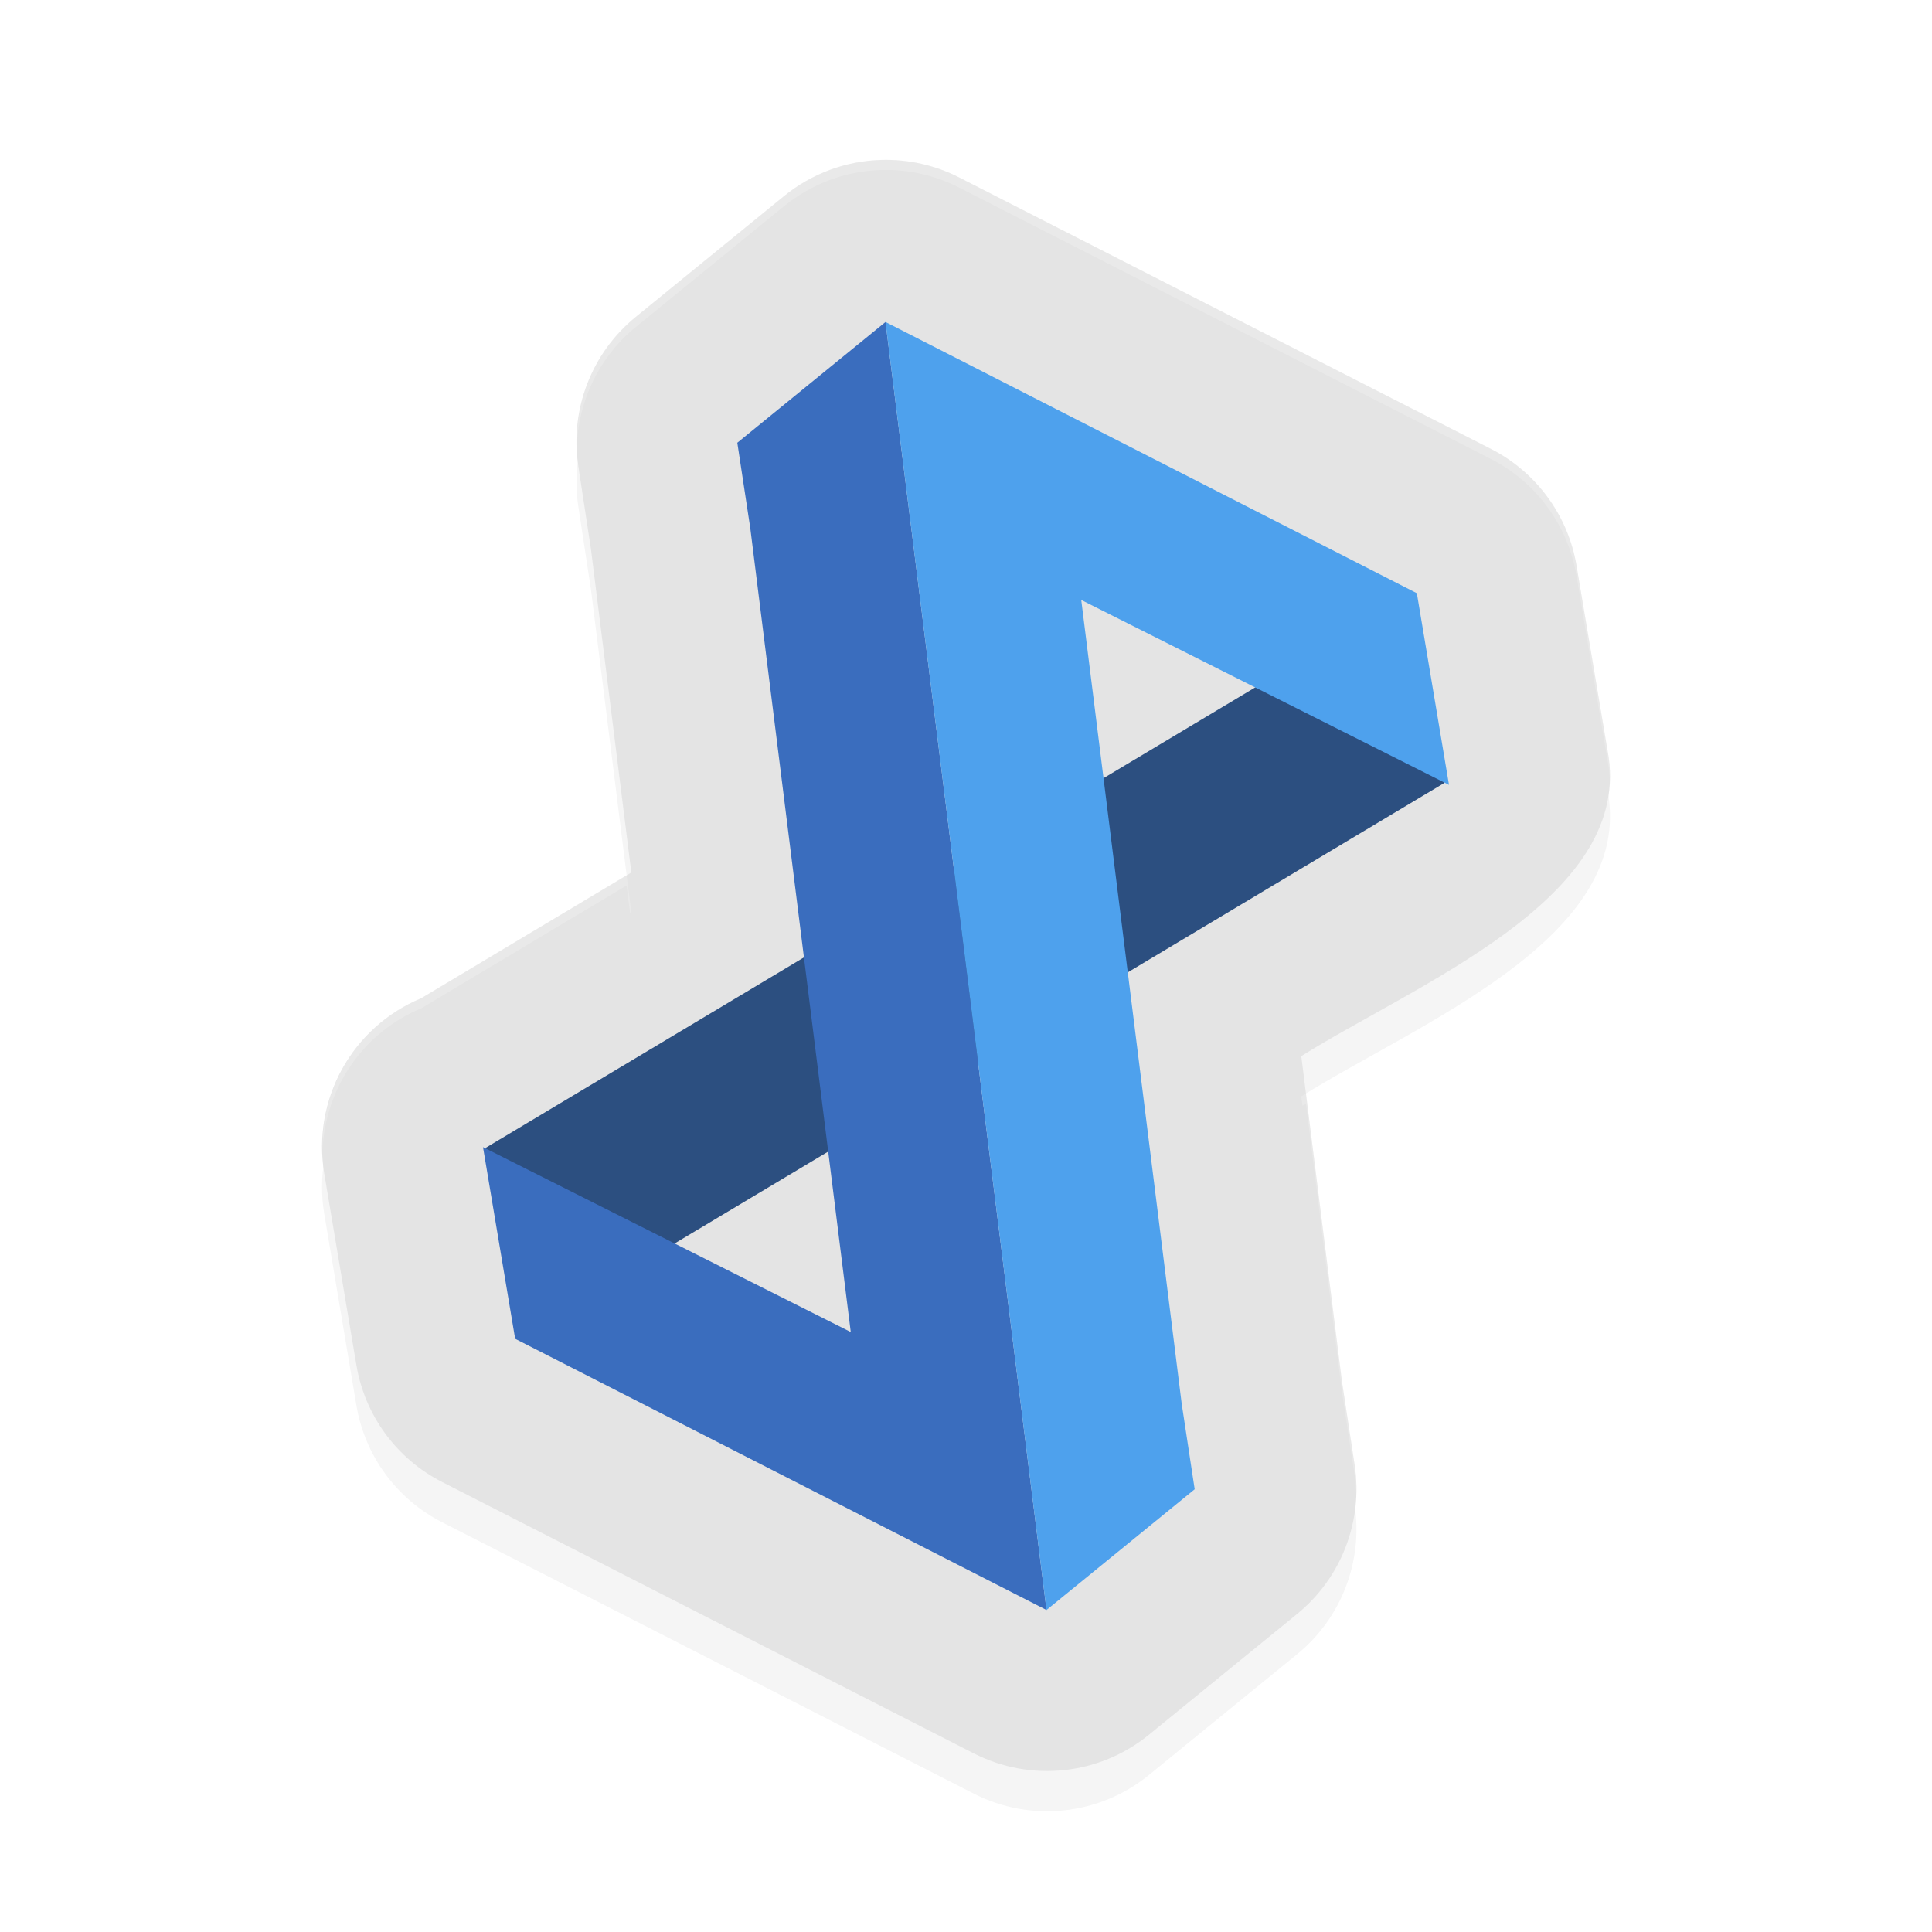 <?xml version="1.0" encoding="UTF-8" standalone="no"?>
<svg
   xmlns:dc="http://purl.org/dc/elements/1.1/"
   xmlns:cc="http://creativecommons.org/ns#"
   xmlns:rdf="http://www.w3.org/1999/02/22-rdf-syntax-ns#"
   xmlns:svg="http://www.w3.org/2000/svg"
   xmlns="http://www.w3.org/2000/svg"
   xmlns:sodipodi="http://sodipodi.sourceforge.net/DTD/sodipodi-0.dtd"
   xmlns:inkscape="http://www.inkscape.org/namespaces/inkscape"
   width="192"
   height="192"
   version="1"
   id="svg16"
   sodipodi:docname="apps_double_twist_player.svg"
   inkscape:version="0.92.3 (2405546, 2018-03-11)">
  <defs
     id="defs20">
    <filter
       inkscape:collect="always"
       style="color-interpolation-filters:sRGB"
       id="filter859"
       x="-0.054"
       width="1.108"
       y="-0.043"
       height="1.086">
      <feGaussianBlur
         inkscape:collect="always"
         stdDeviation="2.881"
         id="feGaussianBlur861" />
    </filter>
  </defs>
  <sodipodi:namedview
     pagecolor="#ffffff"
     bordercolor="#666666"
     borderopacity="1"
     objecttolerance="10"
     gridtolerance="10"
     guidetolerance="10"
     inkscape:pageopacity="0"
     inkscape:pageshadow="2"
     inkscape:window-width="1920"
     inkscape:window-height="1018"
     id="namedview18"
     showgrid="false"
     inkscape:zoom="1"
     inkscape:cx="96"
     inkscape:cy="96"
     inkscape:window-x="0"
     inkscape:window-y="32"
     inkscape:window-maximized="1"
     inkscape:current-layer="svg16" />
  <path
     inkscape:connector-curvature="0"
     id="path2"
     d="m 87.586,19.893 c -3.529,0.098 -6.926,1.36 -9.663,3.588 L 63.186,35.49 c -4.395,3.581 -6.568,9.219 -5.715,14.823 l 1.259,8.279 4.011,32.117 -20.866,12.485 c -6.874,2.855 -10.874,10.069 -9.655,17.411 l 3.198,19.06 c 0.84,4.999 3.998,9.306 8.514,11.61 l 52.842,26.972 c 5.652,2.886 12.475,2.163 17.395,-1.845 l 14.737,-12.009 c 4.395,-3.581 6.568,-9.219 5.715,-14.823 l -1.259,-8.279 -4.042,-32.336 c 11.431,-7.166 32.525,-15.497 30.553,-29.677 L 156.675,60.218 C 155.835,55.219 152.677,50.913 148.161,48.609 L 95.319,21.636 c -2.391,-1.22 -5.049,-1.819 -7.732,-1.743 z"
     style="opacity:0.2;stroke-width:4;filter:url(#filter859)" />
  <path
     inkscape:connector-curvature="0"
     id="path4"
     d="m 87.586,15.894 c -3.529,0.098 -6.926,1.36 -9.663,3.588 L 63.186,31.491 c -4.395,3.581 -6.568,9.219 -5.715,14.823 l 1.259,8.279 4.011,32.117 -20.866,12.485 c -6.874,2.855 -10.874,10.069 -9.655,17.411 l 3.198,19.06 c 0.84,4.999 3.998,9.306 8.514,11.61 l 52.842,26.972 c 5.652,2.886 12.475,2.163 17.395,-1.845 l 14.737,-12.009 c 4.395,-3.581 6.568,-9.219 5.715,-14.823 l -1.259,-8.279 -4.042,-32.336 C 140.75,97.791 161.845,89.46 159.872,75.28 L 156.675,56.219 C 155.835,51.22 152.677,46.914 148.161,44.609 L 95.319,17.637 c -2.391,-1.22 -5.049,-1.819 -7.732,-1.743 z"
     style="fill:#e4e4e4;stroke-width:4" />
  <path
     inkscape:connector-curvature="0"
     id="path6"
     d="M 48.273,114.066 140.411,58.94 143.49,77.836 51.436,132.912 Z"
     style="fill:#2c4f80;stroke-width:4" />
  <path
     inkscape:connector-curvature="0"
     id="path8"
     d="M 88,32 73.273,44 74.562,52.484 84.547,132.375 48,114 51.195,133.047 104,160 Z"
     style="fill:#3a6dbe;stroke-width:4" />
  <path
     inkscape:connector-curvature="0"
     id="path10"
     d="M 104,160 118.727,148 117.438,139.516 107.453,59.625 144,78 140.805,58.953 88,32 Z"
     style="fill:#4ea1ed;stroke-width:4" />
  <path
     style="opacity:0.2;fill:#ffffff;stroke-width:4"
     d="M 87.586 15.891 C 84.057 15.989 80.659 17.256 77.922 19.484 L 63.188 31.492 C 59.296 34.663 57.17 39.446 57.324 44.391 C 57.467 39.807 59.559 35.449 63.188 32.492 L 77.922 20.484 C 80.659 18.256 84.057 16.989 87.586 16.891 C 90.269 16.815 92.93 17.421 95.32 18.641 L 148.164 45.609 C 152.68 47.913 155.832 52.219 156.672 57.219 L 159.875 76.281 C 159.922 76.619 159.948 76.953 159.963 77.283 C 159.988 76.63 159.97 75.965 159.875 75.281 L 156.672 56.219 C 155.832 51.219 152.68 46.913 148.164 44.609 L 95.32 17.641 C 92.93 16.421 90.269 15.815 87.586 15.891 z M 62.273 86.992 L 41.875 99.195 C 35.722 101.751 31.915 107.805 32.055 114.312 C 32.304 108.191 36.038 102.619 41.875 100.195 L 62.273 87.992 L 62.625 90.781 L 62.742 90.711 L 62.273 86.992 z M 129.789 108.688 C 129.651 108.773 129.456 108.868 129.32 108.953 L 129.438 109.887 C 129.556 109.82 129.686 109.751 129.789 109.688 L 133.359 138.289 L 134.617 146.57 C 134.71 147.182 134.756 147.794 134.775 148.404 C 134.804 147.465 134.761 146.518 134.617 145.57 L 133.359 137.289 L 129.789 108.688 z "
     id="path12" />
</svg>

